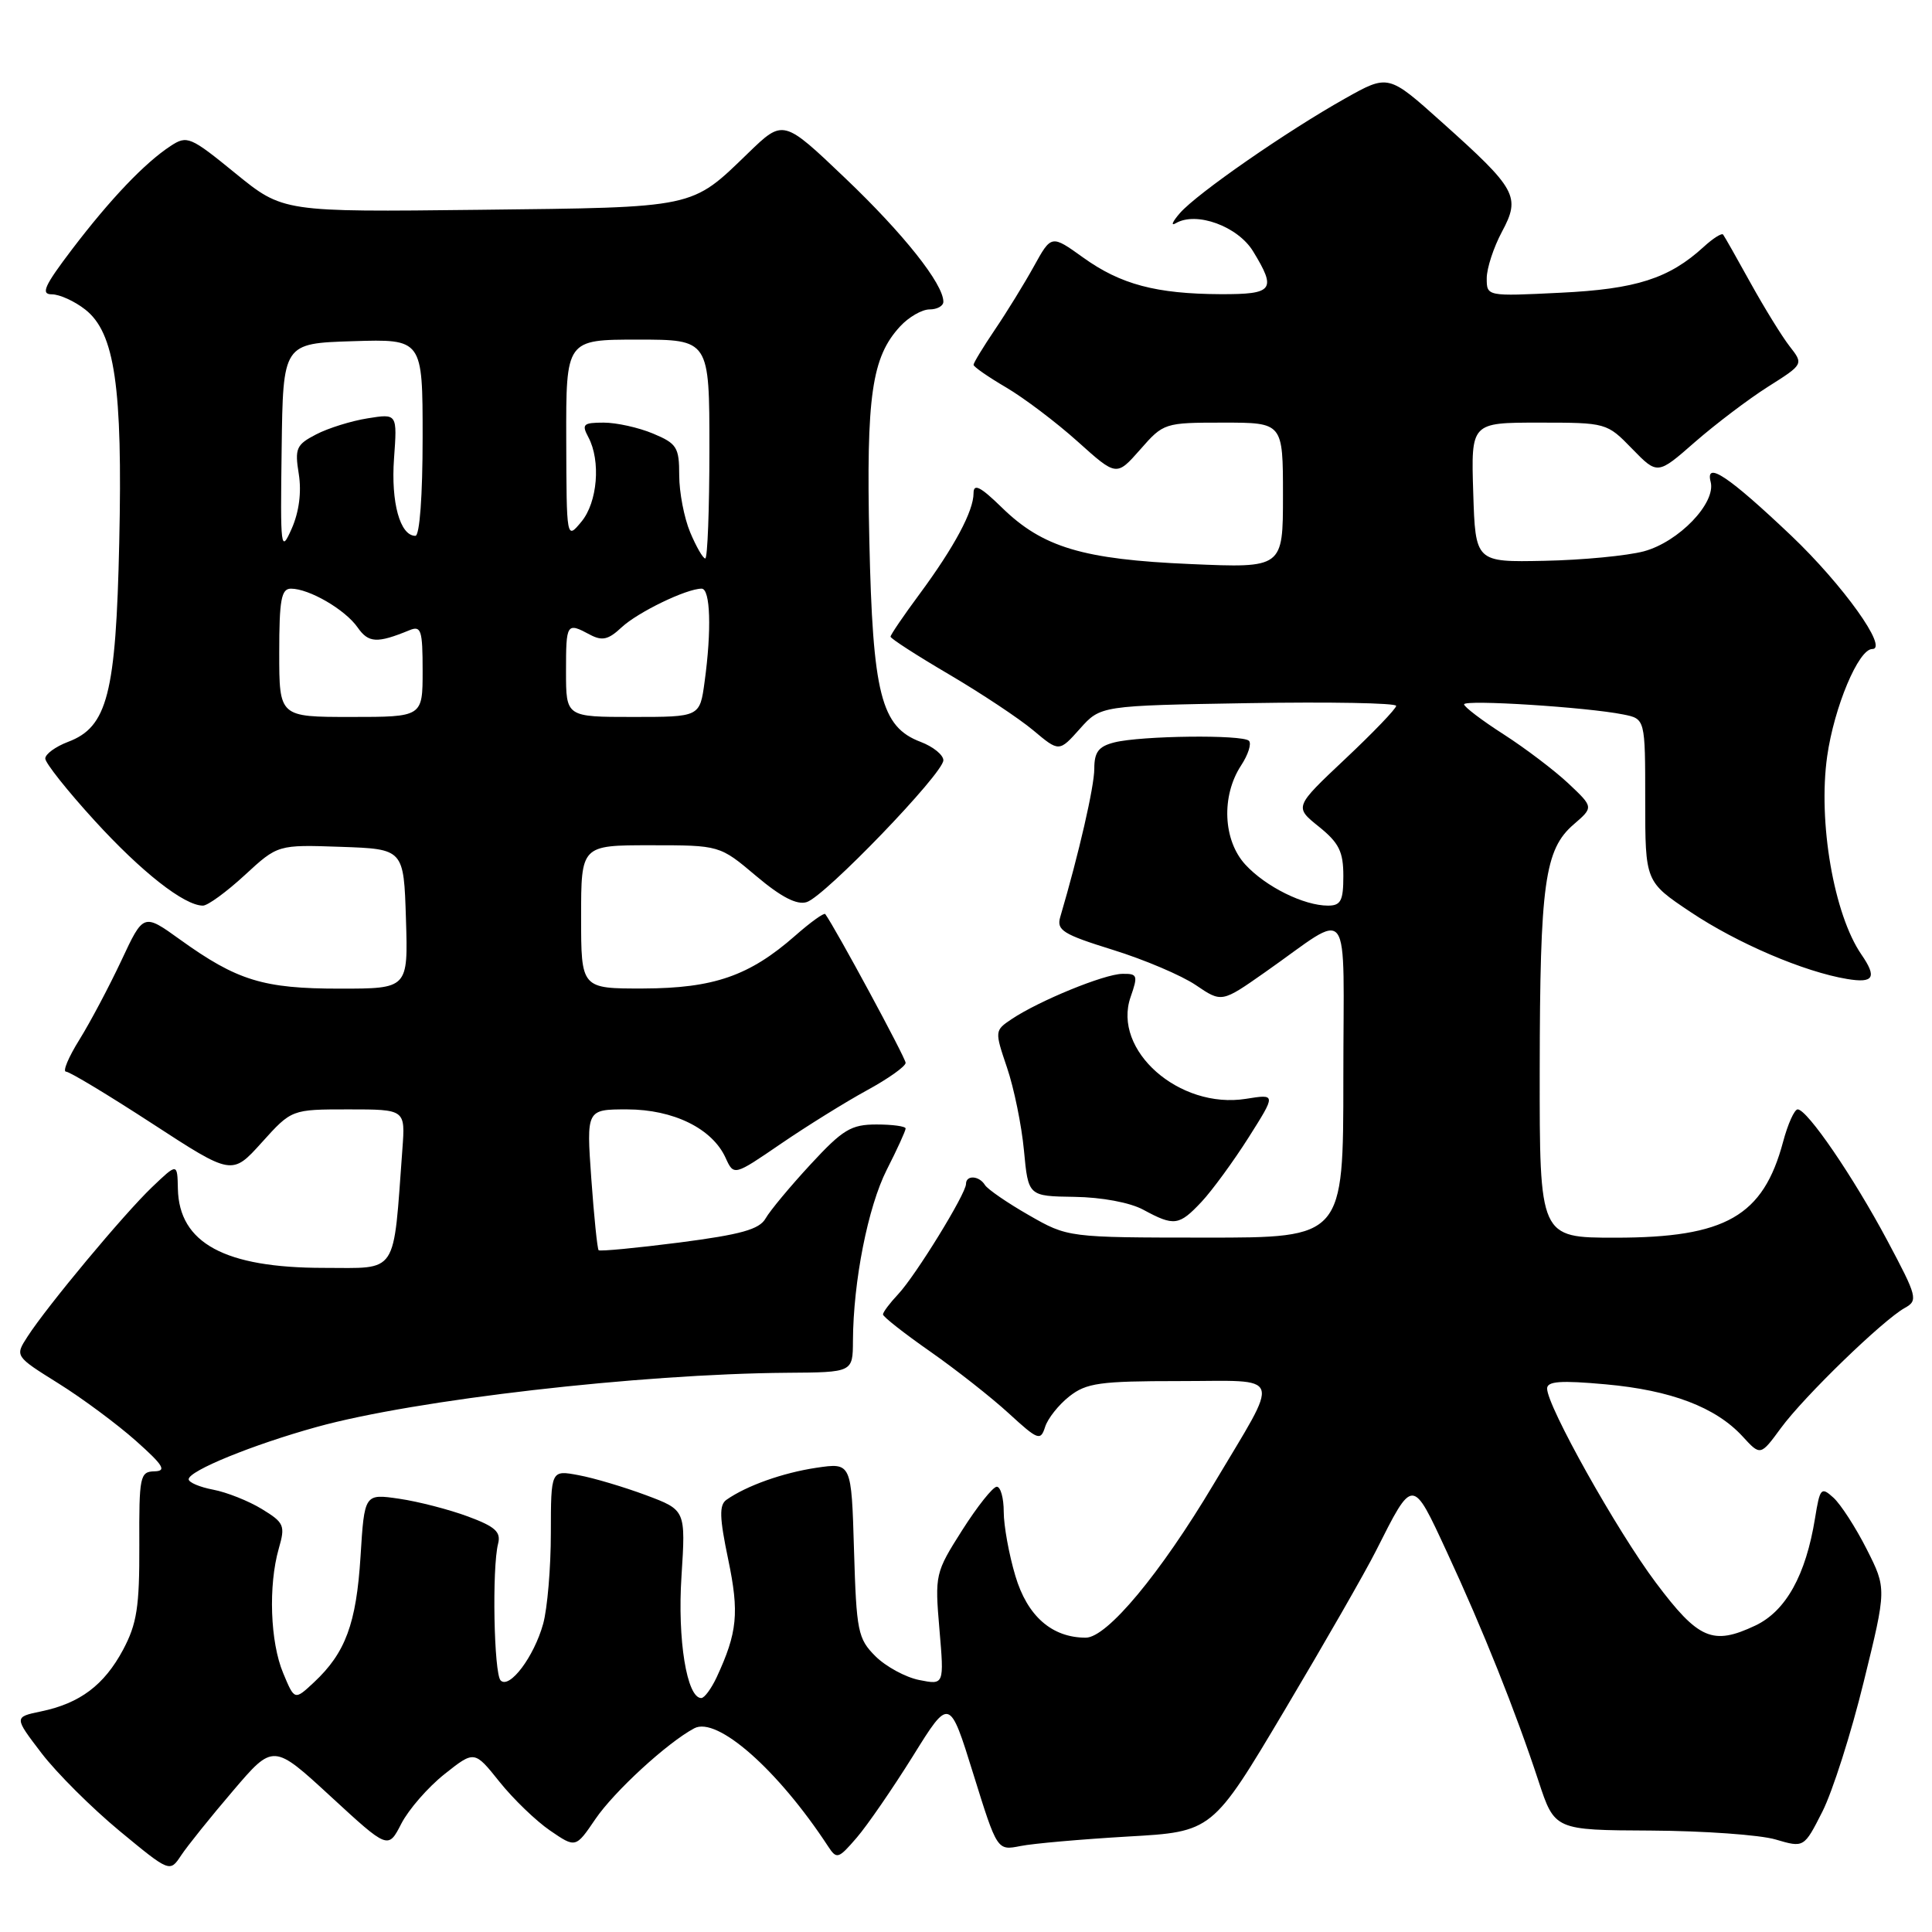 <?xml version="1.0" encoding="UTF-8" standalone="no"?>
<!DOCTYPE svg PUBLIC "-//W3C//DTD SVG 1.1//EN" "http://www.w3.org/Graphics/SVG/1.1/DTD/svg11.dtd" >
<svg xmlns="http://www.w3.org/2000/svg" xmlns:xlink="http://www.w3.org/1999/xlink" version="1.1" viewBox="0 0 256 256">
 <g >
 <path fill="currentColor"
d=" M 30.86 237.31 C 36.21 231.03 36.21 231.03 43.82 238.04 C 51.43 245.05 51.43 245.05 53.18 241.64 C 54.15 239.76 56.72 236.81 58.90 235.08 C 62.86 231.94 62.86 231.94 66.18 236.09 C 68.01 238.38 71.03 241.29 72.89 242.56 C 76.28 244.88 76.28 244.88 78.89 241.04 C 81.39 237.37 88.41 230.92 91.99 229.01 C 95.01 227.39 103.08 234.50 109.72 244.64 C 110.87 246.40 111.08 246.33 113.52 243.50 C 114.94 241.85 118.28 236.99 120.96 232.70 C 125.81 224.89 125.81 224.89 128.97 235.06 C 132.13 245.22 132.13 245.22 135.21 244.61 C 136.90 244.27 143.32 243.71 149.46 243.35 C 160.64 242.72 160.64 242.72 170.22 226.61 C 175.49 217.75 180.94 208.25 182.32 205.50 C 187.26 195.71 187.11 195.70 191.72 205.65 C 196.48 215.90 200.82 226.76 203.86 236.00 C 206.00 242.50 206.00 242.50 218.75 242.56 C 225.76 242.60 233.20 243.13 235.27 243.74 C 239.04 244.85 239.04 244.85 241.48 240.04 C 242.82 237.39 245.29 229.66 246.95 222.86 C 249.99 210.50 249.99 210.50 247.34 205.26 C 245.88 202.38 243.90 199.32 242.94 198.45 C 241.31 196.97 241.15 197.16 240.50 201.18 C 239.28 208.72 236.64 213.47 232.60 215.39 C 226.95 218.06 225.06 217.25 219.40 209.70 C 214.24 202.82 205.00 186.32 205.00 183.99 C 205.00 183.02 206.79 182.89 212.75 183.43 C 221.42 184.21 227.33 186.46 230.89 190.32 C 233.27 192.92 233.27 192.92 235.99 189.21 C 239.04 185.05 249.49 174.92 252.39 173.31 C 254.18 172.32 254.05 171.83 250.08 164.38 C 245.57 155.92 239.47 147.00 238.20 147.00 C 237.77 147.00 236.90 148.93 236.27 151.29 C 233.63 161.16 228.67 164.00 214.03 164.00 C 204.00 164.00 204.00 164.00 204.02 141.75 C 204.05 117.05 204.67 112.55 208.53 109.23 C 211.16 106.96 211.16 106.96 207.83 103.82 C 206.00 102.10 202.14 99.17 199.25 97.31 C 196.36 95.46 194.00 93.66 194.00 93.33 C 194.00 92.67 210.26 93.70 215.09 94.67 C 218.00 95.25 218.00 95.25 218.00 106.04 C 218.00 116.83 218.00 116.83 224.01 120.85 C 230.22 125.00 239.07 128.78 244.75 129.72 C 248.28 130.31 248.74 129.52 246.64 126.47 C 243.00 121.18 240.88 108.91 242.11 100.21 C 243.04 93.68 246.26 86.00 248.08 86.00 C 250.29 86.00 244.20 77.50 237.34 70.97 C 229.04 63.10 225.93 61.02 226.67 63.85 C 227.40 66.65 222.45 71.80 217.83 73.05 C 215.62 73.64 209.69 74.21 204.65 74.31 C 195.50 74.50 195.50 74.50 195.21 65.25 C 194.92 56.00 194.92 56.00 203.91 56.00 C 212.85 56.00 212.92 56.02 216.26 59.46 C 219.63 62.92 219.63 62.92 224.58 58.58 C 227.31 56.20 231.66 52.90 234.26 51.25 C 238.99 48.26 238.99 48.26 237.13 45.88 C 236.11 44.57 233.79 40.80 231.96 37.50 C 230.14 34.20 228.50 31.31 228.32 31.08 C 228.14 30.85 226.98 31.58 225.75 32.71 C 221.16 36.91 216.79 38.31 206.75 38.79 C 197.00 39.27 197.00 39.27 197.00 36.87 C 197.00 35.55 197.91 32.78 199.01 30.72 C 201.52 26.04 200.99 25.08 191.02 16.16 C 183.96 9.83 183.96 9.83 178.23 13.05 C 170.50 17.39 158.65 25.61 156.36 28.22 C 155.34 29.39 155.09 30.00 155.81 29.57 C 158.53 27.98 164.02 29.99 166.04 33.30 C 169.17 38.42 168.73 39.00 161.75 38.98 C 153.20 38.94 148.49 37.69 143.53 34.13 C 139.31 31.10 139.31 31.10 136.99 35.30 C 135.71 37.61 133.39 41.38 131.83 43.68 C 130.28 45.98 129.00 48.07 129.00 48.34 C 129.00 48.60 130.95 49.95 133.32 51.34 C 135.70 52.74 139.96 55.96 142.80 58.51 C 147.94 63.13 147.94 63.13 151.08 59.57 C 154.17 56.04 154.30 56.00 162.10 56.00 C 170.00 56.00 170.00 56.00 170.00 65.64 C 170.00 75.27 170.00 75.27 157.75 74.74 C 143.49 74.13 138.15 72.53 132.75 67.25 C 129.90 64.47 129.00 64.02 129.00 65.35 C 129.00 67.72 126.47 72.45 121.85 78.71 C 119.73 81.57 118.00 84.12 118.00 84.36 C 118.00 84.61 121.49 86.86 125.75 89.36 C 130.01 91.87 135.04 95.20 136.92 96.78 C 140.34 99.65 140.34 99.65 143.09 96.57 C 145.83 93.50 145.83 93.50 165.42 93.17 C 176.19 92.99 185.00 93.15 185.00 93.53 C 185.00 93.90 181.96 97.07 178.25 100.56 C 171.50 106.92 171.50 106.92 174.75 109.53 C 177.42 111.68 178.00 112.84 178.00 116.07 C 178.00 119.35 177.67 120.00 175.97 120.00 C 172.76 120.00 167.72 117.50 165.02 114.57 C 162.06 111.36 161.80 105.48 164.45 101.43 C 165.39 100.00 165.86 98.53 165.49 98.16 C 164.65 97.32 151.22 97.48 147.67 98.37 C 145.57 98.90 145.00 99.64 145.00 101.86 C 145.00 104.22 142.95 113.15 140.49 121.50 C 139.97 123.26 140.83 123.80 147.46 125.86 C 151.62 127.15 156.56 129.25 158.45 130.53 C 161.88 132.86 161.88 132.86 167.62 128.83 C 179.34 120.62 178.00 118.81 178.00 142.88 C 178.00 164.00 178.00 164.00 159.75 163.99 C 141.50 163.98 141.50 163.98 136.32 161.01 C 133.47 159.38 130.86 157.58 130.51 157.02 C 129.74 155.77 128.00 155.67 128.00 156.88 C 128.00 158.18 121.33 169.02 119.01 171.49 C 117.90 172.67 117.00 173.87 117.00 174.17 C 117.00 174.47 119.81 176.68 123.25 179.08 C 126.69 181.49 131.37 185.17 133.67 187.28 C 137.54 190.83 137.88 190.96 138.48 189.08 C 138.83 187.96 140.28 186.14 141.69 185.03 C 143.95 183.25 145.73 183.00 156.24 183.00 C 170.23 183.00 169.77 181.62 160.83 196.63 C 153.75 208.51 146.69 217.00 143.87 217.00 C 139.38 217.00 136.12 214.14 134.54 208.81 C 133.69 205.97 133.00 202.14 133.00 200.32 C 133.00 198.49 132.58 197.00 132.08 197.00 C 131.57 197.00 129.51 199.59 127.50 202.75 C 123.92 208.39 123.86 208.64 124.48 215.89 C 125.11 223.27 125.11 223.27 121.80 222.61 C 119.99 222.25 117.38 220.83 116.00 219.46 C 113.67 217.13 113.48 216.17 113.16 205.38 C 112.82 193.80 112.82 193.80 108.16 194.49 C 103.71 195.16 98.93 196.86 96.26 198.73 C 95.28 199.42 95.33 201.08 96.49 206.63 C 97.97 213.72 97.71 216.32 94.96 222.25 C 94.25 223.76 93.34 225.00 92.92 225.00 C 91.01 225.00 89.75 217.26 90.30 208.87 C 90.86 200.09 90.86 200.09 85.60 198.12 C 82.70 197.04 78.68 195.84 76.67 195.47 C 73.00 194.78 73.00 194.78 72.99 203.14 C 72.99 207.74 72.53 213.15 71.97 215.17 C 70.76 219.53 67.52 223.84 66.34 222.67 C 65.44 221.77 65.18 207.76 66.00 204.55 C 66.40 202.99 65.62 202.28 62.00 200.94 C 59.52 200.02 55.43 198.96 52.89 198.59 C 48.29 197.92 48.29 197.92 47.77 206.27 C 47.21 215.14 45.78 219.01 41.61 222.91 C 39.03 225.32 39.03 225.32 37.52 221.69 C 35.80 217.59 35.54 210.09 36.94 205.19 C 37.82 202.14 37.66 201.76 34.69 199.95 C 32.94 198.88 30.04 197.73 28.25 197.39 C 26.46 197.05 25.00 196.43 25.00 196.01 C 25.00 194.89 33.48 191.43 41.97 189.08 C 54.99 185.47 84.72 182.05 104.31 181.90 C 113.00 181.84 113.00 181.84 113.02 177.67 C 113.06 169.78 115.01 159.92 117.50 155.00 C 118.88 152.29 120.00 149.83 120.00 149.53 C 120.00 149.24 118.27 149.00 116.15 149.00 C 112.77 149.00 111.68 149.66 107.40 154.29 C 104.70 157.21 102.03 160.42 101.45 161.44 C 100.63 162.90 98.20 163.58 90.03 164.64 C 84.32 165.37 79.50 165.83 79.32 165.66 C 79.15 165.48 78.71 161.21 78.35 156.17 C 77.70 147.00 77.70 147.00 83.10 147.00 C 89.23 147.01 94.37 149.53 96.14 153.41 C 97.24 155.82 97.24 155.82 103.48 151.55 C 106.92 149.20 112.04 146.02 114.86 144.48 C 117.69 142.94 120.00 141.30 120.00 140.83 C 120.00 140.18 110.70 122.97 109.35 121.12 C 109.19 120.91 107.39 122.20 105.35 124.00 C 99.30 129.31 94.57 130.95 85.25 130.98 C 77.00 131.00 77.00 131.00 77.00 121.50 C 77.00 112.00 77.00 112.00 86.19 112.00 C 95.37 112.00 95.37 112.00 100.19 116.07 C 103.52 118.88 105.60 119.95 106.90 119.53 C 109.31 118.77 125.00 102.48 125.00 100.74 C 125.00 100.03 123.64 98.93 121.98 98.30 C 116.74 96.32 115.64 92.00 115.19 71.56 C 114.77 52.42 115.51 47.32 119.27 43.25 C 120.41 42.01 122.17 41.00 123.17 41.00 C 124.18 41.00 125.00 40.54 125.00 39.98 C 125.00 37.62 119.74 30.99 112.03 23.64 C 103.79 15.78 103.79 15.78 99.15 20.27 C 91.52 27.65 92.38 27.47 63.50 27.80 C 37.50 28.10 37.50 28.10 31.20 22.97 C 25.22 18.09 24.79 17.91 22.61 19.34 C 19.18 21.59 14.65 26.34 9.56 33.02 C 5.87 37.88 5.36 39.00 6.87 39.00 C 7.89 39.00 9.89 39.91 11.30 41.02 C 15.21 44.09 16.26 51.27 15.80 71.87 C 15.36 91.97 14.24 96.33 9.02 98.30 C 7.36 98.93 6.00 99.92 6.00 100.51 C 6.00 101.10 8.93 104.79 12.52 108.72 C 18.75 115.55 24.42 120.00 26.89 120.00 C 27.53 120.00 30.02 118.18 32.43 115.96 C 36.81 111.92 36.81 111.92 45.16 112.21 C 53.50 112.50 53.50 112.50 53.79 121.75 C 54.08 131.00 54.08 131.00 45.01 131.00 C 34.89 131.00 31.43 129.94 23.86 124.50 C 19.01 121.01 19.01 121.01 16.09 127.26 C 14.48 130.69 11.98 135.41 10.53 137.75 C 9.07 140.09 8.27 142.00 8.75 142.00 C 9.22 142.00 14.36 145.10 20.17 148.88 C 30.74 155.76 30.74 155.76 34.69 151.38 C 38.64 147.00 38.64 147.00 46.17 147.00 C 53.71 147.00 53.71 147.00 53.32 152.25 C 52.07 169.19 52.86 168.00 42.90 168.00 C 29.79 168.00 23.73 164.72 23.57 157.53 C 23.50 154.10 23.50 154.10 20.15 157.30 C 16.44 160.84 6.28 173.03 3.65 177.10 C 1.97 179.70 1.97 179.70 7.73 183.30 C 10.91 185.28 15.52 188.71 18.00 190.91 C 21.66 194.17 22.12 194.92 20.46 194.96 C 18.55 195.00 18.42 195.61 18.46 204.75 C 18.49 212.92 18.14 215.16 16.31 218.60 C 13.80 223.29 10.59 225.70 5.44 226.77 C 1.85 227.52 1.85 227.52 5.50 232.30 C 7.51 234.93 12.16 239.56 15.83 242.60 C 22.50 248.11 22.50 248.11 24.00 245.85 C 24.82 244.61 27.91 240.76 30.86 237.31 Z  M 159.21 159.25 C 160.62 157.74 163.43 153.90 165.44 150.73 C 169.09 144.96 169.09 144.96 165.10 145.60 C 156.26 147.01 147.36 139.16 149.81 132.11 C 150.81 129.24 150.73 129.00 148.70 129.04 C 146.29 129.08 137.68 132.61 134.06 135.03 C 131.79 136.55 131.79 136.60 133.44 141.48 C 134.36 144.19 135.37 149.12 135.68 152.45 C 136.25 158.50 136.25 158.50 142.37 158.59 C 145.97 158.64 149.74 159.34 151.50 160.30 C 155.58 162.51 156.23 162.42 159.21 159.25 Z  M 37.00 86.50 C 37.00 79.49 37.27 78.00 38.55 78.00 C 40.96 78.00 45.72 80.76 47.38 83.13 C 48.83 85.21 49.96 85.27 54.25 83.51 C 55.80 82.87 56.00 83.47 56.00 88.89 C 56.00 95.00 56.00 95.00 46.50 95.00 C 37.00 95.00 37.00 95.00 37.00 86.50 Z  M 75.00 89.00 C 75.00 82.56 75.08 82.44 78.16 84.09 C 79.79 84.96 80.61 84.77 82.36 83.13 C 84.50 81.13 90.95 78.00 92.97 78.00 C 94.13 78.00 94.31 83.46 93.36 90.36 C 92.73 95.00 92.73 95.00 83.86 95.00 C 75.00 95.00 75.00 95.00 75.00 89.00 Z  M 91.45 70.53 C 90.65 68.62 90.00 65.23 90.00 62.98 C 90.00 59.27 89.69 58.77 86.53 57.45 C 84.62 56.65 81.68 56.00 80.00 56.00 C 77.27 56.00 77.05 56.22 77.96 57.93 C 79.63 61.05 79.18 66.57 77.03 69.14 C 75.07 71.50 75.07 71.50 75.03 58.25 C 75.00 45.00 75.00 45.00 84.50 45.00 C 94.00 45.00 94.00 45.00 94.00 59.50 C 94.00 67.47 93.75 74.00 93.45 74.00 C 93.15 74.00 92.25 72.44 91.45 70.53 Z  M 37.32 59.50 C 37.50 45.50 37.50 45.50 46.75 45.21 C 56.00 44.92 56.00 44.92 56.00 57.96 C 56.00 65.67 55.61 71.00 55.04 71.00 C 53.01 71.00 51.79 66.57 52.21 60.76 C 52.64 54.80 52.64 54.80 48.72 55.43 C 46.56 55.77 43.48 56.73 41.89 57.56 C 39.26 58.92 39.04 59.41 39.59 62.81 C 39.97 65.20 39.63 67.82 38.66 70.03 C 37.20 73.33 37.14 72.82 37.32 59.50 Z "/>
</g>
</svg>
